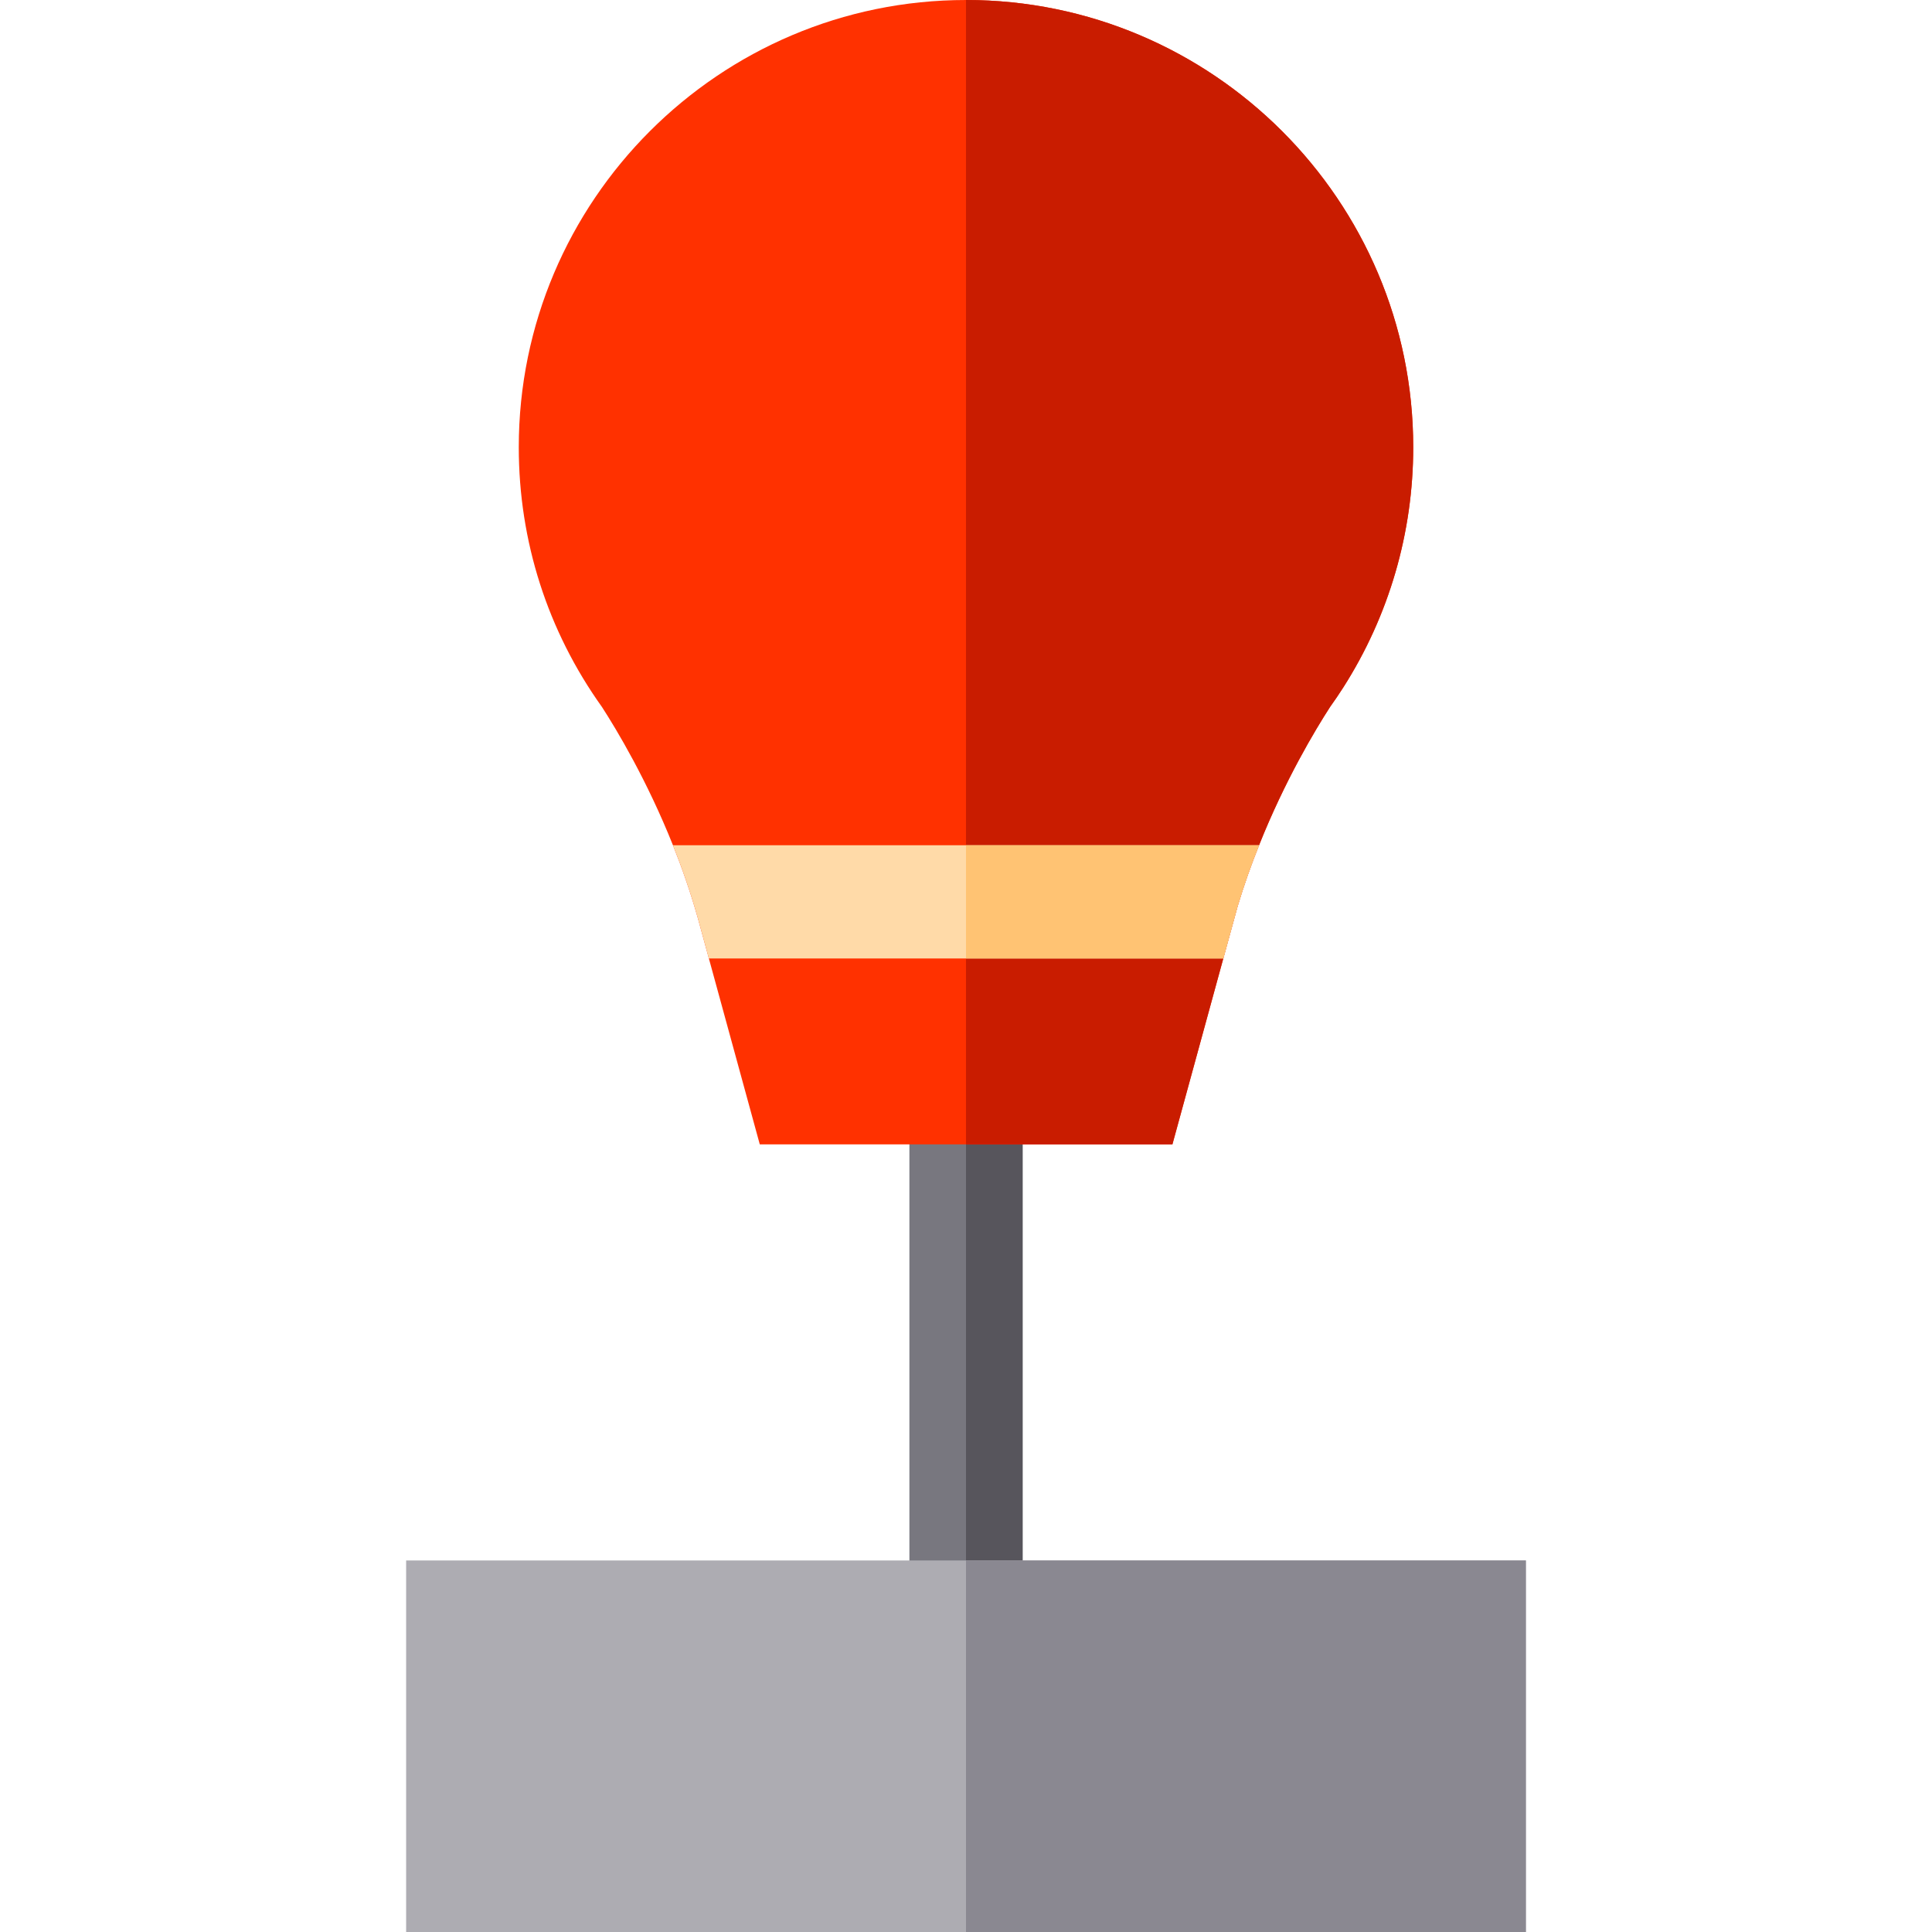 <?xml version="1.0" encoding="iso-8859-1"?>
<!-- Generator: Adobe Illustrator 19.0.0, SVG Export Plug-In . SVG Version: 6.00 Build 0)  -->
<svg version="1.1" id="Capa_1" xmlns="http://www.w3.org/2000/svg" xmlns:xlink="http://www.w3.org/1999/xlink" x="0px" y="0px"
	 viewBox="0 0 512 512" style="enable-background:new 0 0 512 512;" xml:space="preserve">
<rect x="241" y="288.27" style="fill:#78777F;" width="30" height="140.27"/>
<rect x="256" y="288.27" style="fill:#57555C;" width="15" height="140.27"/>
<path style="fill:#FF3100;" d="M374.52,118.52c0,22.63-6.41,44.64-18.53,63.65c-1.1,1.72-2.29,3.48-3.53,5.21
	c-3.92,6.07-11.91,19.35-18.8,36.62c-2.03,5.05-3.96,10.45-5.66,16.11L324.19,254l-13.49,49.27H201.35L187.86,254l-2.99-10.92
	l-0.09-0.3c-1.89-6.63-4.1-12.94-6.44-18.78c-6.9-17.27-14.88-30.55-18.8-36.62c-14.43-20.18-22.06-43.98-22.06-68.86
	C137.48,53.17,190.65,0,256,0S374.52,53.17,374.52,118.52z"/>
<rect x="107.63" y="413.54" style="fill:#ADACB2;" width="296.74" height="98.46"/>
<path style="fill:#C91C00;" d="M310.7,303.27H256V0c65.35,0,118.52,53.17,118.52,118.52c0,22.63-6.41,44.64-18.53,63.65
	c-1.1,1.72-2.29,3.48-3.53,5.21c-3.92,6.07-11.91,19.35-18.8,36.62c-2.03,5.05-3.96,10.45-5.66,16.11L324.19,254L310.7,303.27z"/>
<rect x="256" y="413.54" style="fill:#8A8891;" width="148.37" height="98.46"/>
<path style="fill:#FFDAA8;" d="M333.66,224c-2.03,5.05-3.96,10.45-5.66,16.11L324.19,254H187.86l-2.99-10.92l-0.09-0.3
	c-1.89-6.63-4.1-12.94-6.44-18.78H333.66z"/>
<path style="fill:#FFC373;" d="M333.66,224c-2.03,5.05-3.96,10.45-5.66,16.11L324.19,254H256v-30H333.66z"/>
<g>
</g>
<g>
</g>
<g>
</g>
<g>
</g>
<g>
</g>
<g>
</g>
<g>
</g>
<g>
</g>
<g>
</g>
<g>
</g>
<g>
</g>
<g>
</g>
<g>
</g>
<g>
</g>
<g>
</g>
</svg>
